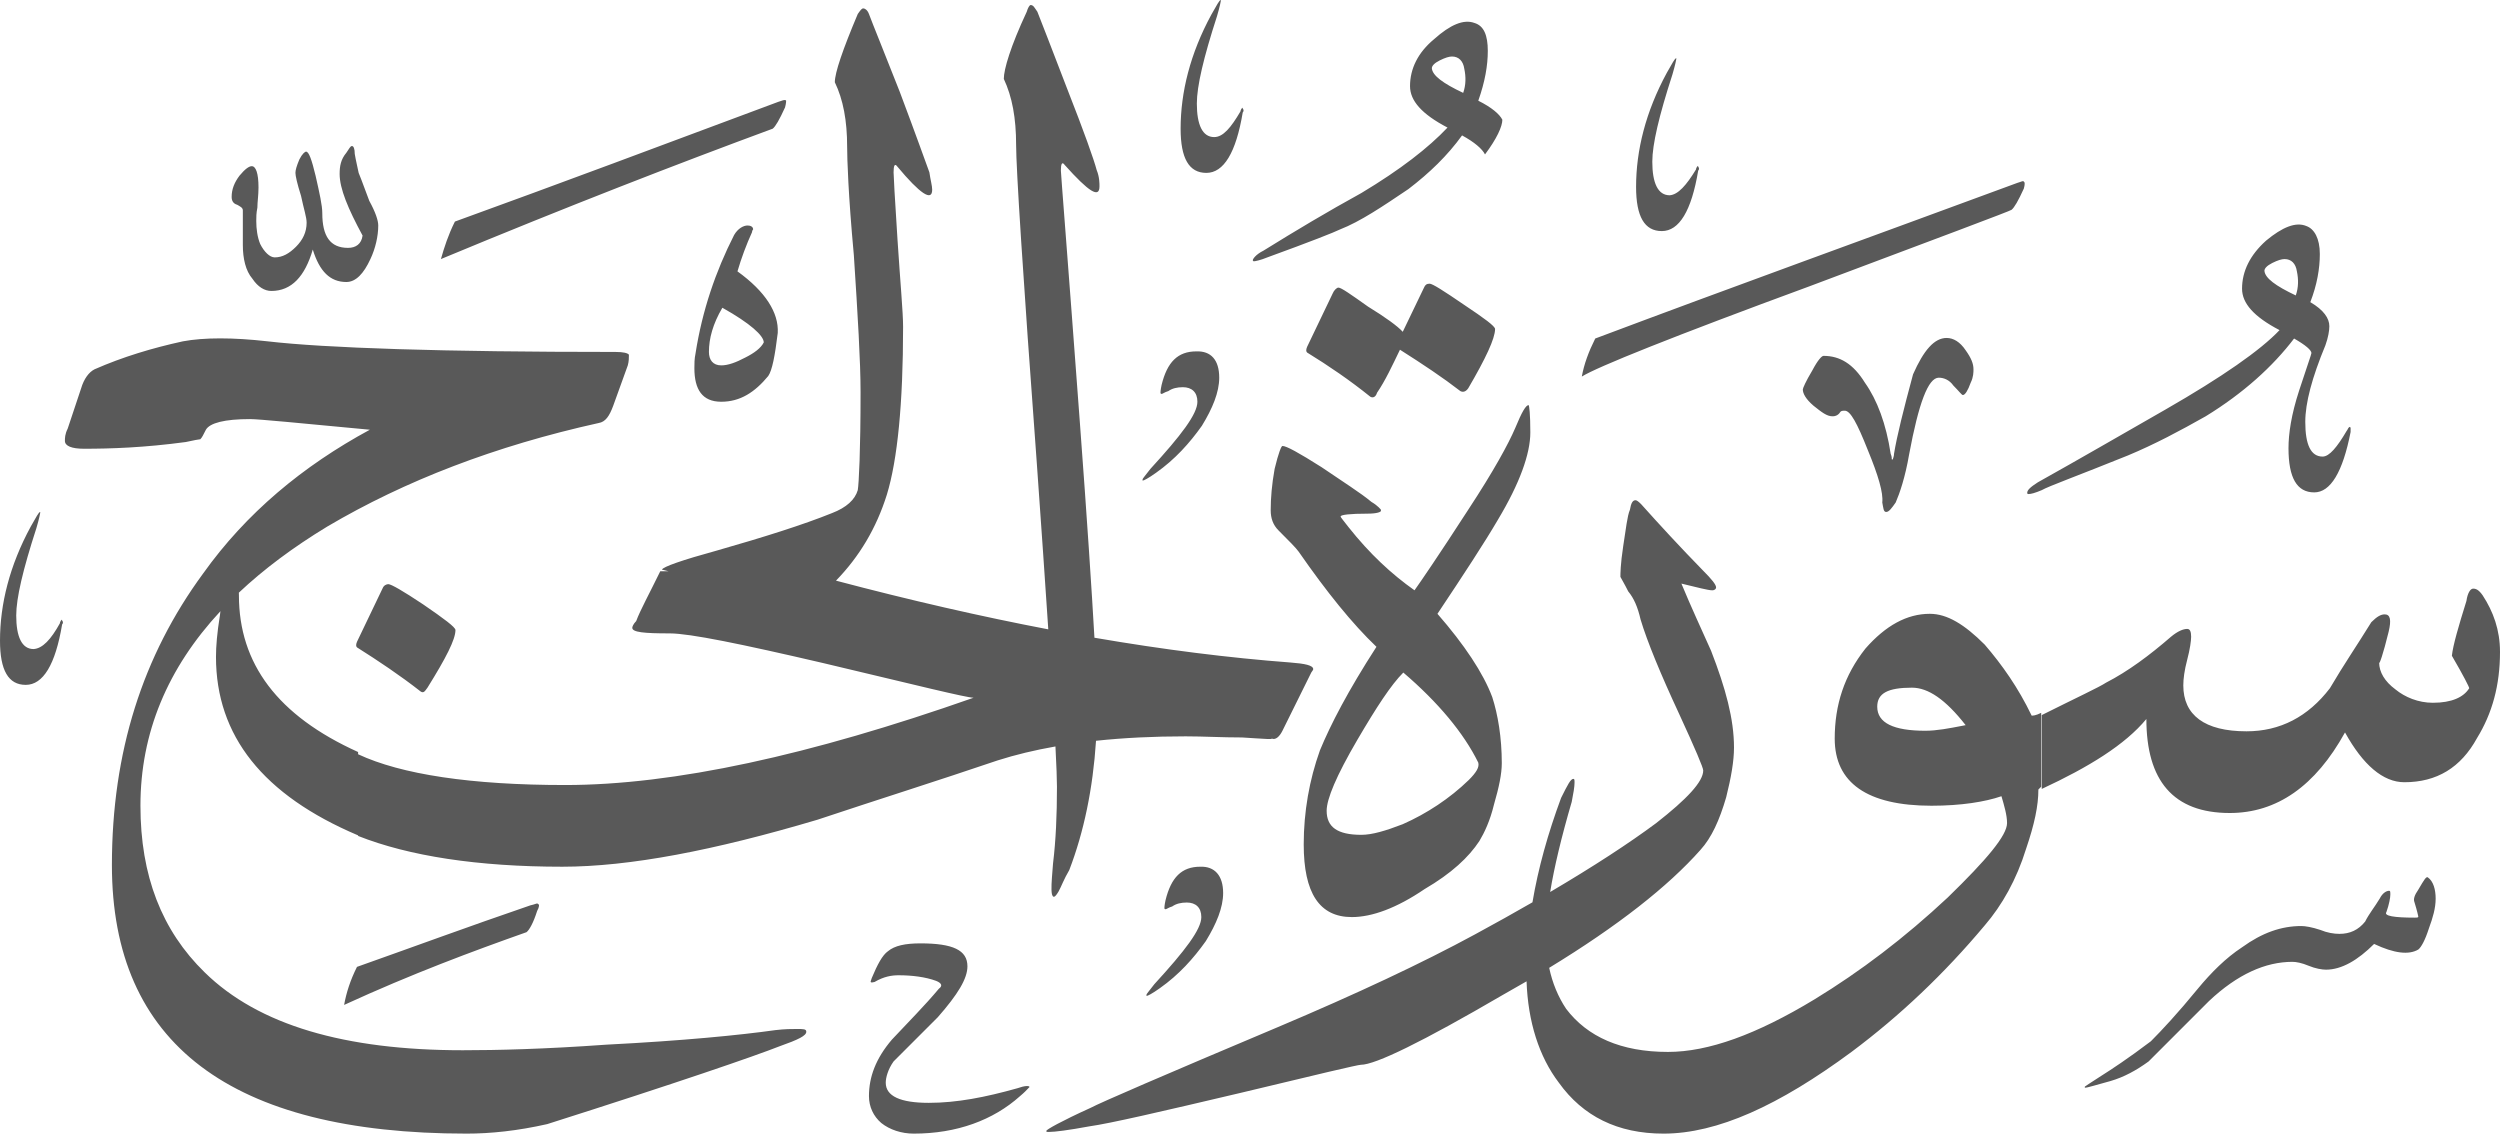 <?xml version="1.0" encoding="utf-8"?>
<svg width="446.8px" height="202.6px" viewBox="0 0 446.8 202.6" version="1.1" xmlns:xlink="http://www.w3.org/1999/xlink" xmlns="http://www.w3.org/2000/svg">
  <defs>
    <path d="M446.8 0L446.8 0L446.8 202.6L0 202.6L0 0L446.8 0Z" id="path_1" />
    <clipPath id="clip_1">
      <use xlink:href="#path_1" clip-rule="evenodd" fill-rule="evenodd" />
    </clipPath>
  </defs>
  <g id="Surah_22_of_114_(modified)">
    <path d="M446.8 0L446.8 0L446.8 202.6L0 202.6L0 0L446.8 0Z" id="Surah_22_of_114_(modified)" fill="none" stroke="none" />
    <path d="M221.9 19.4C221.9 19.4 221.7 19.7 221.7 19.9C220 22.8 218.6 24.5 217 24.5C214.9 24.5 213.9 22.3 213.9 18.5C213.9 15.4 215.1 10.3 217.5 2.9C218 1.2 218.2 0.2 218.2 0C217.9 0 217.5 0.9 216.5 2.6C212.7 9.6 211 16.5 211 23C211 28.3 212.5 30.9 215.6 30.9C218.7 30.9 220.9 27.3 222.1 20.1C222.3 19.9 222.3 19.6 222.1 19.4C222.1 19.309 222.1 19.26 222.081 19.251C222.059 19.241 222.009 19.291 221.9 19.4ZM179.4 14.1C180.9 17.3 181.6 21.1 181.6 25.9C181.6 30 182.8 49 185.3 82.8C186.125 94.413 186.808 104.303 187.349 112.477C175.363 110.187 162.718 107.295 149.407 103.774C153.57 99.495 156.614 94.421 158.5 88.4C160.4 82.2 161.4 72.1 161.4 58.4C161.4 55.8 160.9 50.5 160.4 42.8C159.9 35.1 159.7 31.3 159.7 30.8C159.7 29.6 159.9 29.1 160.4 29.8C164.4 34.6 166.6 36.1 166.6 33.9C166.6 33.2 166.3 32.2 166.1 30.8C165.4 28.9 163.7 24.1 160.8 16.4C157.9 9 156 4.4 155.3 2.5C155 1.7 154.5 1.5 154.3 1.5C154 1.5 153.8 1.8 153.3 2.5C150.6 8.9 149.2 13 149.2 14.7C150.7 17.8 151.4 21.6 151.4 26.2C151.4 28.3 151.6 34.8 152.6 45.6C153.3 56.4 153.8 64.6 153.8 70.1C153.8 80.6 153.5 86.4 153.3 87.6C152.8 89.3 151.3 90.7 148.7 91.7C143.5 93.8 136.5 96 128.1 98.4C121.9 100.1 118.5 101.3 118.3 101.8L119.495 102.1L118 102.1C116.1 106 114.4 109.1 113.7 111C113.2 111.5 113 112 113 112.2C113 113 115.1 113.2 119.7 113.2C123.3 113.2 132.5 115.1 147.1 118.5C163.9 122.5 172.8 124.7 174 124.7C144.7 135 120.4 140.3 101 140.3C84.2 140.3 71.7 138.4 64 134.8L64 134.4C49.6 127.9 42.7 118.6 42.7 106.4C42.7 106.231 42.696 106.071 42.688 105.92C47.13 101.735 52.404 97.796 58.5 94.1C72.4 85.9 88.5 79.7 107 75.6C108.2 75.4 108.9 74.4 109.6 72.5L112.2 65.3C112.4 64.6 112.4 63.9 112.4 63.4C112.2 63.1 111.4 62.9 110 62.9C79 62.9 58.1 62.2 47.8 61C41.6 60.3 36.5 60.3 32.7 61C27.2 62.2 21.9 63.8 16.9 66C15.9 66.5 15 67.7 14.5 69.4L12.1 76.6C11.6 77.6 11.6 78.3 11.6 78.8C11.6 79.7 12.8 80.2 15 80.2C19.8 80.2 25.8 80 33.2 79C34.6 78.7 35.6 78.5 35.8 78.5C36.1 78.2 36.3 77.8 36.8 76.8C37.5 75.6 40.1 74.9 44.7 74.9C46.2 74.9 53.4 75.6 66.1 76.8C54.1 83.3 44 91.7 36.3 102.5C25.5 117.2 20 134.4 20 154.6C20 186.5 41.2 202.6 83.4 202.6C87.7 202.6 92.5 202.1 97.8 200.9C121.1 193.5 135 188.7 139.3 187C142.7 185.8 144.1 185.1 144.1 184.4C144.1 183.9 143.6 183.9 142.4 183.9C141.5 183.9 140.3 183.9 138.6 184.1C132.2 185 122.1 186 108.4 186.7C97.3 187.5 88.7 187.7 82.7 187.7C61.6 187.7 46.2 183.2 36.6 173.8C28.9 166.3 25.1 156.5 25.1 144C25.1 131.014 29.912 119.433 39.397 109.23C39.363 109.477 39.331 109.734 39.3 110C38.8 113.1 38.6 115.5 38.6 117.4C38.6 131.5 47 142.1 64 149.3L64 149.4C73.1 153 85.4 154.9 100.5 154.9C112.5 154.9 127.6 152 146.1 146.5C156.9 142.9 167.7 139.5 178.3 135.9C181.479 134.887 184.926 134.057 188.63 133.406C188.81 136.888 188.9 139.285 188.9 140.6C188.9 145.7 188.7 150.2 188.2 154.3C188.171 154.679 188.142 155.044 188.114 155.393C187.95 157.436 187.829 158.946 188 159.8C188.2 160.5 188.5 160.5 189.2 159.3C189.7 158.4 190.1 157.2 191.1 155.5C193.714 148.689 195.324 140.936 195.88 132.392C200.849 131.861 206.197 131.6 211.9 131.6C215 131.6 218.4 131.8 222 131.8C222.911 131.854 223.715 131.907 224.403 131.953C226.282 132.078 227.3 132.146 227.3 132C228 132.3 228.7 131.6 229.2 130.6L234.2 120.5C234.4 120 234.7 119.8 234.7 119.6C234.7 118.9 233.2 118.6 230.6 118.4C219.669 117.576 208.004 116.112 195.597 113.975C195.118 105.525 194.278 92.74 193 75.6C190.8 45.9 189.6 31 189.6 30.5C189.6 29.3 189.8 28.8 190.3 29.5C194.6 34.3 196.5 35.5 196.5 33.3C196.5 32.8 196.5 31.6 196 30.4C195.5 28.5 193.8 23.7 190.7 15.8C187.8 8.3 186.1 3.8 185.4 2.1C184.9 1.4 184.7 0.9 184.2 0.9C184 0.9 183.7 1.4 183.5 2.1C180.6 8.3 179.4 12.4 179.4 14.1ZM252 15.4C252 18 254.1 20.4 258.7 22.8C255.3 26.4 250.3 30.3 243.3 34.5C237.3 37.8 231.6 41.2 225.8 44.8C224.4 45.5 223.9 46.3 223.9 46.5C223.9 46.5 223.9 46.7 224.1 46.7C224.3 46.7 225.3 46.5 226.5 46C234.2 43.2 238.5 41.5 239.5 41C243.1 39.6 247.1 36.9 251.7 33.8C255.5 30.9 258.7 27.8 261.3 24.2C263.5 25.4 264.9 26.6 265.4 27.6C267.5 24.8 268.5 22.6 268.5 21.4C268 20.4 266.6 19.2 264.2 18C265.4 14.6 265.9 11.7 265.9 9.1C265.9 6.3 265.2 4.6 263.5 4.1C261.6 3.4 259.2 4.4 256.3 7C253.4 9.4 252 12.3 252 15.4ZM261.7 12.3C262 13.7 262 15.2 261.5 16.6C257.9 14.9 256 13.5 255.9 12.2C255.9 11.8 256.3 11.3 257.3 10.8C258.3 10.3 259 10.1 259.5 10.1C260.7 10.1 261.5 10.9 261.7 12.3ZM303.3 29.8C303.3 29.8 303.1 30.1 303.1 30.3C301.4 33.1 299.9 34.8 298.4 34.9C296.3 34.9 295.3 32.7 295.3 28.9C295.3 25.8 296.5 20.7 298.9 13.3C299.4 11.6 299.6 10.6 299.6 10.4C299.3 10.4 298.9 11.3 297.9 13C294.1 20 292.4 26.9 292.4 33.4C292.4 38.7 293.9 41.3 297 41.3C300.1 41.3 302.3 37.7 303.5 30.5C303.7 30.3 303.7 30 303.5 29.8C303.5 29.709 303.5 29.66 303.481 29.651C303.459 29.641 303.409 29.691 303.3 29.8ZM81.3 39.6C99.8 32.9 119 25.7 139.1 18.2C139.278 18.149 139.444 18.092 139.594 18.039C140.035 17.886 140.351 17.776 140.5 18C140.5 18 140.5 18.5 140.3 19.2C139.3 21.4 138.6 22.6 138.1 23C121.3 29.2 101.4 36.9 78.8 46.3C79.4 44.2 80.1 42 81.3 39.6ZM67.6 40.3C67.6 42.2 67.1 44.4 66.2 46.3C65 48.9 63.6 50.4 61.9 50.4C59 50.4 57.1 48.5 55.9 44.6C54.5 49.4 52.1 52 48.5 52C47.3 52 46.1 51.3 45.1 49.8C43.9 48.4 43.4 46.2 43.4 43.8L43.4 37.6C43.4 37.1 42.9 36.9 42.4 36.6C41.7 36.4 41.4 35.9 41.4 35.2C41.4 33.8 41.9 32.6 42.8 31.4C43.8 30.2 44.5 29.7 45 29.7C45.7 29.7 46.2 30.9 46.2 33.5C46.2 34.9 46 36.1 46 37.1C45.8 38.1 45.8 38.8 45.8 39.5C45.8 40.9 46 42.4 46.5 43.6C47.2 45 48.2 46 49.1 46C50.5 46 51.7 45.3 52.9 44.1C54.1 42.9 54.8 41.5 54.8 39.8C54.8 38.8 54.3 37.4 53.8 35C53.1 32.8 52.8 31.4 52.8 30.9C52.8 30.4 53 29.7 53.5 28.5C54 27.5 54.5 27.1 54.7 27.1C55.2 27.1 55.7 28.5 56.4 31.4C57.1 34.5 57.6 36.7 57.6 38.1C57.6 42.2 59 44.3 62.2 44.3C63.6 44.3 64.6 43.6 64.8 42.1C62.2 37.3 60.7 33.7 60.7 31.1C60.7 29.7 60.9 28.5 61.9 27.3C62.4 26.6 62.6 26.1 62.9 26.1C63.2 26.1 63.4 26.6 63.4 27.5C63.6 28.7 63.9 29.9 64.1 30.9C64.1 30.9 64.8 32.6 66 35.9C67.1 37.9 67.6 39.4 67.6 40.3ZM285.1 60.5C309.3 51.4 334.5 42.3 360.5 32.7C360.702 32.642 360.888 32.576 361.049 32.519C361.447 32.377 361.7 32.287 361.7 32.5C361.9 32.5 361.9 33 361.7 33.7C360.7 35.9 360 37.1 359.5 37.5C359.3 37.7 347 42.3 323.3 51.2C299.1 60.1 285.4 65.6 282.7 67.3C283.1 65.1 283.9 62.9 285.1 60.5ZM415.6 61.7C413.2 67.5 412 72 412 75.4C412 79.5 413 81.6 415.1 81.6C416.3 81.6 417.7 79.9 419.4 77C419.6 76.8 419.6 76.5 419.9 76.3C419.9 76.3 420.1 76.3 420.1 76.5L420.1 77.2C418.7 84.4 416.5 88 413.6 88C410.5 88 409 85.4 409 80.1C409 77.5 409.5 74.1 410.9 69.8C412.3 65.5 413.1 63.3 413.1 63.1C413.1 62.6 412.1 61.7 410 60.5C406.2 65.5 400.9 70.3 394.2 74.4C389.6 77 385.1 79.4 380.3 81.4C371.4 85 366.1 86.9 364.9 87.6C363.7 88.1 363 88.3 362.5 88.3C362.3 88.3 362.3 88.1 362.3 88.1C362.3 87.6 362.8 87.1 364.2 86.2C371.9 81.9 379.3 77.6 387 73.2C397.1 67.4 404 62.6 407.4 59C402.8 56.6 400.7 54.2 400.7 51.6C400.7 48.5 402.1 45.6 405 43C407.9 40.6 410.3 39.6 412.2 40.4C413.6 40.9 414.6 42.6 414.6 45.4C414.6 48 414.1 50.9 412.9 54C415.3 55.4 416.3 56.9 416.3 58.3C416.3 59.1 416.1 60.3 415.6 61.7ZM133.6 40.3C132.9 40.3 131.9 40.8 131.2 42C127.9 48.5 125.5 55.5 124.3 63.2C124.1 64.1 124.1 65.1 124.1 65.8C124.1 69.6 125.5 71.8 128.9 71.8C132.3 71.8 134.9 70.1 137.3 67.2C138 66.2 138.5 63.6 139 59.5C139.2 55.9 136.8 52.1 131.8 48.5C132.5 46.1 133.4 43.7 134.4 41.5C134.4 41.2 134.6 41 134.6 41C134.6 40.5 134.1 40.3 133.6 40.3ZM410.3 52.8C410.8 51.4 410.8 49.9 410.5 48.5C410.3 47.1 409.5 46.3 408.3 46.3C407.8 46.3 407.1 46.5 406.1 47C405.1 47.5 404.7 48 404.7 48.4C404.8 49.7 406.7 51.1 410.3 52.8ZM254.5 51.4L250.7 59.3C249.8 58.3 247.6 56.7 244.5 54.8C241.4 52.6 239.7 51.4 239.2 51.4C238.9 51.4 238.4 51.9 238.2 52.4L233.6 62C233.4 62.5 233.4 62.8 233.6 63C237.5 65.4 241.3 68 244.9 70.9C245.4 71.2 245.9 70.9 246.1 70.2C247.6 68 248.8 65.4 250.2 62.5C254.3 65.1 257.9 67.5 261 69.9C261.4 70.1 261.9 70.1 262.4 69.4C265.5 64.1 267.2 60.5 267.2 58.8C267.2 58.3 265.3 56.9 261.7 54.5C257.9 51.9 256 50.7 255.5 50.7C255 50.7 254.7 50.9 254.5 51.4ZM129.1 55C134.1 57.8 136.5 60 136.5 61.2C136 62.2 134.8 63.1 133.2 63.9C131.5 64.8 130.1 65.3 128.9 65.3C127.4 65.3 126.7 64.3 126.7 62.9C126.7 60.5 127.4 57.9 129.1 55ZM333.3 68.4C331.2 65 328.8 63.6 325.9 63.6C325.6 63.6 324.9 64.3 323.9 66.2C322.7 68.2 322.2 69.4 322.2 69.6C322.2 70.3 322.7 71.3 324.1 72.5C325.6 73.7 326.5 74.4 327.5 74.4C328.2 74.4 328.5 74.1 328.7 73.9C329 73.4 329.2 73.4 329.7 73.4C330.7 73.4 331.9 75.6 333.8 80.4C335.7 85 336.6 88.1 336.4 89.8C336.6 90.8 336.6 91.5 337.1 91.5C337.6 91.5 338.1 90.8 338.8 89.8C339.5 88.2 340.5 85.3 341.2 81.2C342.9 72.1 344.6 67.5 346.5 67.5C347.4 67.5 348.4 67.9 349.1 68.9C350.1 69.9 350.6 70.6 350.8 70.6C351.2 70.6 351.7 69.8 352.2 68.4C352.7 67.4 352.7 66.5 352.7 66C352.7 65 352.3 64 351.3 62.6C350.3 61.1 349.1 60.4 347.9 60.4C345.7 60.4 343.8 62.6 341.9 66.9C340.2 73.2 339 78 338.5 81.1C338.5 81.6 338.3 81.9 338.3 82.1L338.1 82.1C338.1 81.8 338.1 81.6 337.9 81.1C337.1 75.8 335.5 71.5 333.3 68.4ZM217.9 67.5C217.9 70.1 216.7 73 214.8 76.1C212.6 79.2 210 82.1 206.6 84.5C205.2 85.5 204.4 85.9 204.2 85.9L204.2 85.7C204.2 85.5 204.7 85 205.6 83.8C211.1 77.8 214 74 214 71.8C214 70.1 213 69.2 211.4 69.2C210.4 69.2 209.5 69.4 208.8 69.9C208.1 70.1 207.8 70.4 207.6 70.4C207.6 70.4 207.4 70.4 207.4 70.2C207.4 70.2 207.4 69.7 207.6 68.8C208.6 64.7 210.5 62.8 213.8 62.8C216.4 62.7 217.9 64.3 217.9 67.5ZM273.5 77.3C273.5 81.1 271.6 86.4 267.7 92.9C265.3 97 261.7 102.5 256.9 109.7C261.7 115.2 265.1 120.3 266.7 124.6C267.7 127.7 268.4 131.8 268.4 136.4C268.4 138.3 267.9 140.7 267 143.8C266.3 146.7 265.3 148.8 264.4 150.3C262.5 153.2 259.4 156.1 254.6 158.9C249.6 162.3 245.2 163.9 241.6 163.9C235.8 163.9 233 159.6 233 150.9C233 145.1 234 139.4 235.9 134.1C237.8 129.5 240.9 123.5 246 115.6C241.7 111.5 237.1 105.8 232.1 98.6C231.6 97.9 230.4 96.7 228.5 94.8C227.5 93.8 227.1 92.6 227.1 91.2C227.1 89 227.3 86.6 227.8 83.8C228.5 80.9 229 79.7 229.2 79.7C229.9 79.7 232.1 80.9 236.2 83.5C240 86.1 243.2 88.1 245.1 89.7C246.3 90.4 246.8 91.1 246.8 91.1L246.8 91.3C246.8 91.5 246.1 91.8 244.4 91.8C241.3 91.8 239.6 92 239.6 92.3C239.6 92.5 240.1 93 241 94.2C244.8 99 248.7 102.6 252.8 105.5C253.8 104.1 257.1 99.3 262.4 91.1C267 84.1 269.6 79.3 270.8 76.5C272 73.6 272.7 72.4 273.2 72.4C273.3 72.5 273.5 73.9 273.5 77.3ZM291 105.7C292 106.9 292.7 108.5 293.2 110.7C294.4 114.7 296.8 120.5 300.1 127.6C303 133.9 304.4 137.2 304.4 137.7C304.4 139.7 301.5 142.8 296 147.1C291.145 150.708 284.827 154.833 277.045 159.418C277.777 154.96 279.055 149.608 280.9 143.3C281.2 141.8 281.4 140.6 281.4 139.9C281.4 139.4 281.4 139.2 281.2 139.2C280.7 139.2 280.2 140.2 279 142.6C276.639 148.974 274.906 155.174 273.881 161.261C270.679 163.106 267.252 165.02 263.6 167C254.2 172.1 242.5 177.6 228.3 183.6C207.9 192.2 196.8 197 194.9 198C189.6 200.4 187 201.9 187 202.1C187 202.3 187 202.3 187.5 202.3C188.5 202.3 190.9 202 194.7 201.3C198.3 200.8 207.4 198.7 221.8 195.3C235.5 192 242.7 190.3 243.2 190.3C245.8 190.3 254.2 186.2 268.6 177.8C270.046 176.99 271.455 176.184 272.827 175.383C273.078 182.609 275.056 188.837 278.6 193.5C282.9 199.5 289.1 202.6 297.3 202.6C306.9 202.6 317.9 197.6 330.9 188C339.6 181.5 347.5 174 354.7 165.4C357.8 161.8 360.4 157.2 362.1 151.7C363.6 147.3 364.3 144 364.3 141.1L364.8 140.6L364.8 127.4C363.8 127.9 363.3 127.9 363.1 127.9C360.7 122.9 357.8 118.8 354.7 115.2C351.1 111.6 348 109.7 344.9 109.7C340.8 109.7 337 111.8 333.4 115.9C329.6 120.7 327.9 126 327.9 132C327.9 139.9 333.7 144 345.2 144C350.5 144 354.8 143.3 357.7 142.3C358.2 144 358.7 145.7 358.7 147.1C358.7 149.3 355.1 153.6 348.1 160.4C340.4 167.6 332.5 173.6 324.3 178.6C313.9 184.9 305.3 188 298.1 188C289.7 188 283.7 185.3 279.9 180.3C278.455 178.132 277.445 175.675 276.87 172.971C289.153 165.478 298.126 158.417 303.9 151.9C305.9 149.7 307.3 146.6 308.5 142.5C309.4 138.9 309.9 136 309.9 133.6C309.9 128.5 308.4 123 305.8 116.3C304.1 112.5 302.2 108.4 300.5 104.3C303.4 105 305.3 105.5 306 105.5C306.5 105.5 306.7 105.2 306.7 105C306.7 104.5 306 103.6 304.3 101.9C300.3 97.8 296.7 93.9 293.3 90.1C292.8 89.6 292.5 89.4 292.3 89.4C291.8 89.4 291.5 89.9 291.3 91.1C290.8 92.3 290.6 94.5 290.1 97.6C289.6 100.9 289.6 102.6 289.6 103.1C289.8 103.5 290.3 104.3 291 105.7ZM10.7 111.4C10.7 111.2 10.9 110.9 10.9 110.9C11.009 110.791 11.059 110.741 11.081 110.751C11.1 110.76 11.1 110.809 11.1 110.9C11.3 111.1 11.3 111.4 11.1 111.6C9.9 118.8 7.7 122.4 4.6 122.4C1.5 122.4 0 119.8 0 114.5C0 108 1.7 101.1 5.5 94.1C6.5 92.4 6.9 91.5 7.2 91.5C7.2 91.7 7 92.7 6.5 94.4C4.1 101.8 2.9 106.9 2.9 110C2.9 113.8 3.9 116 6 116C7.6 115.9 9.1 114.3 10.7 111.4ZM63.8 114.7C63.6 115.2 63.6 115.5 63.8 115.7C67.6 118.1 71.5 120.7 75.2 123.6C75.69 123.894 75.892 123.611 76.371 122.94L76.4 122.9C79.7 117.6 81.4 114.3 81.4 112.6C81.4 112.1 79.4 110.6 75.6 108C72 105.6 69.9 104.4 69.4 104.4C69.1 104.4 68.6 104.6 68.4 105.1L63.8 114.7ZM390.9 112.4C390.2 112.4 389.2 112.8 388 113.8C384.2 117.1 380.3 120 376.4 122C375.2 122.8 371.1 124.7 364.9 127.8L364.9 141C373.3 137.1 379.8 133.1 383.6 128.5C383.6 139.5 388.4 145.3 398.5 145.3C406.9 145.3 413.8 140.5 419.1 130.9C422.3 136.7 425.9 139.8 429.7 139.8C435.5 139.8 439.8 137.2 442.7 131.9C445.4 127.5 446.8 122.5 446.8 116.5C446.8 112.6 445.6 109.3 443.7 106.4C443 105.4 442.5 105.2 442 105.2C441.5 105.2 441 106 440.8 107.4C439.4 111.9 438.4 115.3 438.2 117.2C440.3 120.8 441.3 122.8 441.3 123C440.3 124.6 438.2 125.6 434.8 125.6C432.2 125.6 429.8 124.6 428.1 123.2C426.2 121.8 425.2 120.1 425.2 118.4C425.2 118.9 425.9 117 426.9 112.9C427.4 110.8 427.2 109.8 426.2 109.8C425.5 109.8 424.8 110.2 423.8 111.2C421.4 115.1 418.8 118.9 416.4 123C412.5 128.1 407.5 130.7 401.5 130.7C394 130.7 390.2 127.8 390.2 122.5C390.2 121.3 390.4 119.8 390.9 117.9C391.4 116 391.6 114.5 391.6 113.8C391.6 112.9 391.4 112.4 390.9 112.4ZM264.2 136.3C261.6 131 257 125.5 250.8 120.2C248.6 122.4 246 126.4 242.6 132.2C238.8 138.7 237.1 142.8 237.1 144.9C237.1 147.8 239 149.2 243.3 149.2C245.2 149.2 247.6 148.5 250.7 147.3C255 145.4 259.1 142.7 262.5 139.4C263.9 138 264.4 137.1 264.2 136.3ZM351.3 129.6C347.7 125 344.6 122.9 341.7 122.9C337.4 122.9 335.5 123.9 335.5 126.3C335.5 129.2 338.4 130.6 344.1 130.6C346.13 130.6 348.33 130.174 350.7 129.716C350.899 129.677 351.099 129.639 351.3 129.6ZM215.5 168.2C217.4 165.1 218.6 162.2 218.6 159.6C218.6 156.5 217.1 154.8 214.5 154.9C211.2 154.9 209.3 156.8 208.3 160.9C208.1 161.8 208.1 162.3 208.1 162.3C208.1 162.5 208.3 162.5 208.3 162.5C208.5 162.5 208.8 162.2 209.5 162C210.2 161.5 211.1 161.3 212.1 161.3C213.7 161.3 214.7 162.2 214.7 163.9C214.7 166.1 211.8 169.9 206.3 175.9C205.4 177.1 204.9 177.6 204.9 177.8L204.9 178C205.1 178 205.9 177.6 207.3 176.6C210.7 174.2 213.3 171.3 215.5 168.2ZM377.2 193.2C374.6 193.9 373.1 194.4 372.6 194.4L372.6 194.2C372.6 194.2 373.6 193.5 375.5 192.3C377.4 191.1 380.3 189.2 384.4 186.1C386.3 184.2 389.2 181.1 392.8 176.7C395.2 173.8 397.8 171.2 400.7 169.3C404.3 166.7 407.7 165.5 411.3 165.5C412 165.5 413.2 165.7 414.7 166.2C415.9 166.7 417.1 166.9 418.1 166.9C420 166.9 421.5 166.2 422.7 164.7C423.4 163.3 424.4 162.1 425.3 160.6C425.8 159.6 426.5 159.2 427 159.2C427.2 159.2 427.2 159.4 427.2 159.9C427.2 160.4 427 161.6 426.5 163C426 163.7 427.9 164 431.5 164C432 164 432.2 164 432.2 163.8C432.2 163.8 432 162.8 431.5 161.2C431.3 160.7 431.5 160 432.2 159L432.28 158.864C433.222 157.263 433.608 156.605 433.9 156.8C434.9 157.5 435.3 159 435.3 160.6C435.3 162.3 434.8 164 434.1 165.9C433.4 168.1 432.7 169.3 432.2 169.7C430.5 170.7 427.9 170.4 424.3 168.7C421.4 171.6 418.5 173.3 415.7 173.3C415 173.3 413.8 173.1 412.6 172.6C411.4 172.1 410.4 171.9 409.7 171.9C404.9 171.9 399.9 174.1 394.8 178.9L384 189.7C381.8 191.3 379.6 192.5 377.2 193.2ZM94.8 161.8C83.7 165.6 73.4 169.4 63.8 172.8C62.6 175.2 61.9 177.4 61.5 179.6C73.7 174 84.5 170 94.1 166.6C94.6 166.2 95.3 165 96 162.8C96.4 162.1 96.4 161.6 96.2 161.6C96.077 161.416 95.954 161.458 95.645 161.564C95.452 161.631 95.185 161.723 94.8 161.8ZM182.3 195.9C177.5 200.2 171 202.6 163.3 202.6C161.1 202.6 159 201.9 157.5 200.7C156.1 199.5 155.3 197.8 155.3 195.9C155.3 192.5 156.5 189.2 159.4 185.8C162.3 182.7 165.2 179.8 167.8 176.7C168.5 176.2 168.3 175.7 167.3 175.3C165.4 174.6 163 174.3 160.6 174.3C159.4 174.3 158 174.5 156.3 175.5C156.237 175.5 156.163 175.52 156.086 175.541C155.92 175.587 155.737 175.637 155.6 175.5C155.6 175.5 155.6 175.3 155.8 174.8C156.8 172.4 157.7 170.7 158.7 170C159.9 169 161.8 168.6 164.5 168.6C170.3 168.6 172.9 169.8 172.9 172.7C172.9 174.9 171.2 177.7 167.6 181.8L159.7 189.7C158.7 191.1 158.3 192.6 158.3 193.5C158.3 195.9 160.9 197.1 166 197.1C171 197.1 176.1 196.1 181.8 194.5C183.2 194 184 194 184 194.3C184 194.263 183.93 194.337 183.779 194.498C183.527 194.766 183.051 195.275 182.3 195.9Z" id="Group" fill="#595959" fill-rule="evenodd" stroke="none" clip-path="url(#clip_1)" />
  </g>
</svg>